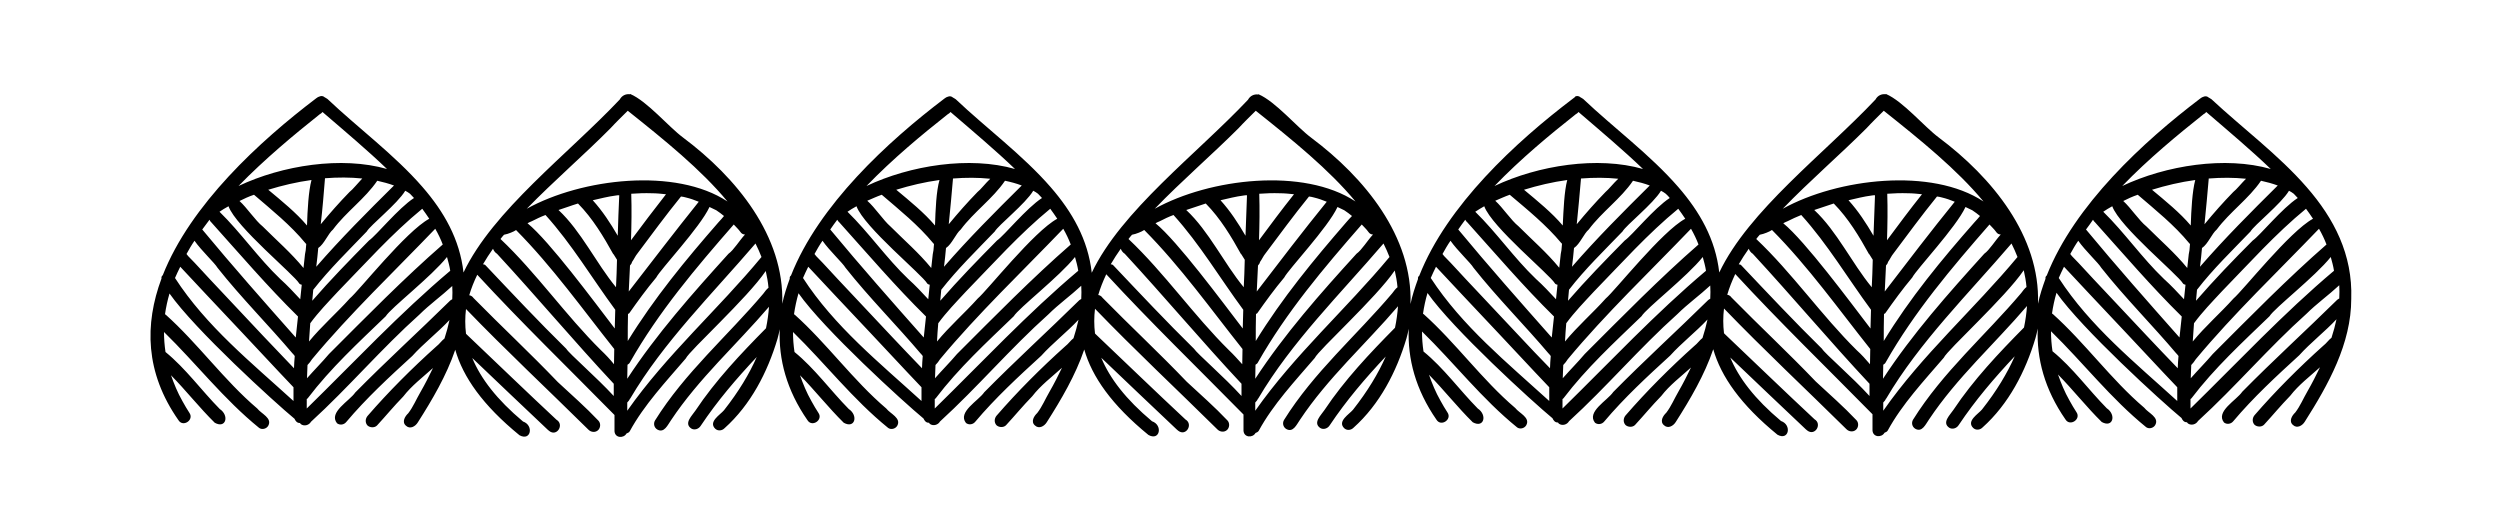 <?xml version="1.0" encoding="utf-8"?>
<!-- Generator: Adobe Illustrator 23.0.0, SVG Export Plug-In . SVG Version: 6.00 Build 0)  -->
<svg version="1.1" id="Слой_1" xmlns="http://www.w3.org/2000/svg" xmlns:xlink="http://www.w3.org/1999/xlink" x="0px" y="0px"
	 viewBox="0 0 100 21.28" style="enable-background:new 0 0 100 21.28;" xml:space="preserve">
<g>
	<path d="M20.8,17.45C20.8,17.45,20.79,17.45,20.8,17.45c-0.01-0.01-0.02-0.01-0.02-0.01C20.78,17.44,20.8,17.45,20.8,17.45z"/>
	<path d="M45.92,17.45C45.91,17.45,45.91,17.45,45.92,17.45c-0.01-0.01-0.02-0.01-0.02-0.01C45.89,17.44,45.91,17.45,45.92,17.45z"
		/>
	<path d="M71.03,17.45C71.03,17.45,71.03,17.45,71.03,17.45c-0.01-0.01-0.02-0.01-0.02-0.01C71.01,17.44,71.03,17.45,71.03,17.45z"
		/>
	<path d="M92.27,7.49C92.27,7.49,92.27,7.49,92.27,7.49C92.27,7.49,92.27,7.49,92.27,7.49c-1.12-1.29-2.6-2.39-3.81-3.52
		c0,0,0,0,0,0c0,0,0,0,0,0c-0.01-0.01-0.13-0.08-0.1-0.06c-0.08-0.07-0.15-0.07-0.22-0.04c-0.04,0.01-0.08,0.03-0.13,0.07
		c-2.27,1.72-5.03,4.26-6.14,7.08c-0.04,0.03-0.06,0.07-0.05,0.13c-0.12,0.33-0.23,0.66-0.3,1c0.09-2.7-1.83-5.05-3.97-6.65
		c-0.58-0.43-1.43-1.45-2.11-1.74c-0.01,0-0.01,0.01-0.02,0.01c-0.14-0.02-0.31,0.04-0.4,0.21c-2.07,2.19-5.07,4.44-6.25,6.92
		c-0.15-1.33-0.78-2.43-1.64-3.42c0,0,0,0,0,0c0,0,0,0,0,0c-1.12-1.29-2.6-2.38-3.8-3.52c0,0,0,0,0,0c0,0,0,0,0,0
		c-0.01-0.01-0.13-0.08-0.1-0.06c-0.08-0.07-0.15-0.07-0.22-0.04C63,3.89,62.96,3.91,62.91,3.95c-2.27,1.72-5.03,4.26-6.14,7.08
		c-0.04,0.03-0.06,0.07-0.05,0.13c-0.12,0.33-0.23,0.66-0.3,1c0.09-2.7-1.83-5.05-3.97-6.65c-0.58-0.43-1.43-1.45-2.11-1.74
		c-0.01,0-0.01,0.01-0.02,0.01c-0.14-0.02-0.31,0.04-0.4,0.21c-2.07,2.19-5.07,4.44-6.25,6.92c-0.15-1.33-0.78-2.43-1.64-3.42
		c0,0,0,0,0,0c0,0,0,0,0,0c-1.12-1.29-2.6-2.38-3.8-3.52c0,0,0,0,0,0c0,0,0,0,0,0c-0.01-0.01-0.13-0.08-0.1-0.06
		c-0.08-0.07-0.15-0.07-0.22-0.04c-0.04,0.01-0.08,0.03-0.13,0.07c-2.27,1.72-5.03,4.26-6.14,7.08c-0.04,0.03-0.06,0.07-0.05,0.13
		c-0.12,0.33-0.23,0.66-0.3,1c0.09-2.7-1.83-5.05-3.97-6.65c-0.58-0.43-1.43-1.45-2.11-1.74c-0.01,0-0.01,0.01-0.02,0.01
		c-0.14-0.02-0.31,0.04-0.4,0.21c-2.07,2.19-5.07,4.44-6.25,6.92c-0.15-1.33-0.78-2.43-1.64-3.42c0,0,0,0,0,0c0,0,0,0,0,0
		c-1.12-1.29-2.6-2.38-3.8-3.52c0,0,0,0,0,0c0,0,0,0,0,0c-0.01-0.01-0.13-0.08-0.1-0.06c-0.08-0.07-0.15-0.07-0.22-0.04
		c-0.04,0.01-0.08,0.03-0.13,0.07c-2.27,1.72-5.03,4.26-6.14,7.08c-0.04,0.03-0.06,0.07-0.05,0.13c-0.68,1.83-0.66,3.76,0.68,5.67
		c0.18,0.29,0.63-0.01,0.44-0.29c-0.1-0.15-0.19-0.31-0.28-0.47c-0.2-0.35-0.34-0.7-0.46-1.04c0.6,0.61,1.14,1.3,1.75,1.9
		c0.45,0.25,0.59-0.29,0.2-0.55c-0.73-0.74-1.36-1.62-2.17-2.28c-0.04-0.27-0.06-0.53-0.06-0.8c1.29,1.26,2.39,2.69,3.81,3.84
		c0.12,0.08,0.29,0.03,0.36-0.09c0.17-0.31-0.28-0.48-0.44-0.69c-1.33-1.13-2.37-2.6-3.68-3.77c0,0.01,0.01,0.01,0.01,0.02
		c0,0,0,0.01,0.01,0.01c-0.01-0.01-0.02-0.02-0.03-0.03c0.04-0.28,0.1-0.56,0.18-0.83c1.01,1.44,4.2,4.35,5,5.01
		c0.04,0.09,0.1,0.17,0.21,0.17c0,0,0.01,0,0.01,0c0.01,0.02,0.02,0.03,0.04,0.05c0.13,0.09,0.32,0.04,0.4-0.1
		c1.51-1.38,2.81-2.92,4.34-4.29c0.39-0.39,0.89-0.75,1.31-1.14c0.01,0.17,0.01,0.35,0,0.53c-0.03,0.02-0.06,0.03-0.08,0.05
		c-1.25,1.23-2.57,2.43-3.8,3.68c-0.23,0.34-1.08,0.79-0.73,1.23c0.12,0.09,0.28,0.06,0.37-0.05c0.8-0.95,1.72-1.8,2.64-2.64
		c0.44-0.49,1.02-0.94,1.49-1.44c-0.05,0.24-0.12,0.49-0.2,0.74c-0.11,0.08-0.2,0.22-0.33,0.32c-0.96,0.86-1.92,1.82-2.75,2.78
		c-0.09,0.11-0.1,0.27,0,0.38c0.1,0.09,0.28,0.1,0.38,0c0.36-0.39,0.66-0.76,1.05-1.16c0.33-0.43,0.78-0.77,1.19-1.14
		c-0.15,0.31-0.31,0.63-0.5,0.96c-0.17,0.29-0.29,0.59-0.49,0.85c-0.13,0.12-0.27,0.35-0.09,0.5c0.16,0.15,0.37,0.03,0.47-0.13
		c0.58-0.91,1.15-1.88,1.5-2.91c0.31,1.09,1.1,2.22,2.57,3.42c0.46,0.25,0.58-0.4,0.14-0.55c-1.05-0.88-1.69-1.72-2.03-2.54
		c1,0.96,2.03,1.93,3.02,2.87c0.03,0.02,0.03,0.02,0.06,0.05c0.31,0.24,0.61-0.26,0.29-0.45c-1.18-1.1-2.38-2.26-3.58-3.4
		c-0.01-0.02-0.03-0.02-0.04-0.04c-0.04-0.33-0.04-0.66,0-0.99c1.59,1.65,3.26,3.21,4.9,4.83c0.1,0.1,0.27,0.12,0.38,0.02
		c0.1-0.09,0.12-0.27,0.02-0.38c-0.52-0.55-1.06-1.02-1.63-1.55c-1.09-1.14-2.26-2.23-3.37-3.36c-0.04-0.06-0.1-0.1-0.17-0.11
		c0.08-0.28,0.19-0.55,0.32-0.82c1.77,1.92,3.65,3.74,5.49,5.61c0,0.22,0,0.43,0,0.65c0.02,0.28,0.37,0.29,0.48,0.09
		c0.05-0.02,0.1-0.04,0.13-0.09c0.57-1.05,1.45-1.99,2.24-2.91c0.14-0.31,2.47-2.42,3.2-3.5c0.05,0.22,0.09,0.44,0.11,0.67
		c-0.08,0.06-0.15,0.16-0.21,0.24c-1.43,1.69-3.14,3.16-4.33,5.07c-0.07,0.12-0.04,0.28,0.09,0.36c0.28,0.16,0.42-0.19,0.55-0.37
		c1.11-1.67,2.62-3.02,3.92-4.54c-0.02,0.28-0.06,0.57-0.12,0.86c-1,1.01-2.03,2.1-2.82,3.29c-0.13,0.2-0.48,0.51-0.17,0.72
		c0.13,0.08,0.3,0.02,0.38-0.11c0.66-0.99,1.43-1.89,2.24-2.75c-0.3,0.68-0.72,1.38-1.31,2.13c-0.15,0.18-0.64,0.46-0.35,0.74
		c0.11,0.1,0.27,0.08,0.37-0.02c1.05-0.94,1.72-2.24,2.12-3.58c0.04-0.13,0.06-0.25,0.09-0.38c-0.05,1.2,0.27,2.43,1.11,3.64
		c0.18,0.29,0.63-0.01,0.44-0.29c-0.1-0.15-0.19-0.31-0.28-0.47c-0.2-0.35-0.34-0.7-0.46-1.04c0.6,0.61,1.14,1.3,1.75,1.9
		c0.45,0.25,0.59-0.29,0.2-0.55c-0.73-0.74-1.36-1.62-2.17-2.28c-0.04-0.27-0.06-0.53-0.06-0.8c1.29,1.26,2.39,2.69,3.81,3.84
		c0.12,0.08,0.29,0.03,0.36-0.09c0.17-0.31-0.28-0.48-0.44-0.69c-1.33-1.13-2.37-2.6-3.68-3.77c0,0.01,0.01,0.01,0.01,0.02
		c0,0,0,0.01,0.01,0.01c-0.01-0.01-0.02-0.02-0.03-0.03c0.04-0.28,0.1-0.56,0.18-0.84c1.01,1.44,4.2,4.35,5,5.01
		c0.04,0.09,0.1,0.17,0.21,0.17c0,0,0.01,0,0.01,0c0.01,0.02,0.02,0.03,0.04,0.05c0.13,0.09,0.32,0.04,0.4-0.1
		c1.51-1.38,2.81-2.92,4.34-4.29c0.39-0.39,0.89-0.75,1.31-1.14c0.01,0.17,0.01,0.35,0,0.53c-0.03,0.02-0.06,0.03-0.08,0.05
		c-1.25,1.23-2.57,2.43-3.8,3.68c-0.23,0.34-1.08,0.79-0.73,1.23c0.12,0.09,0.28,0.06,0.37-0.05c0.8-0.95,1.72-1.8,2.64-2.64
		c0.44-0.49,1.02-0.94,1.49-1.44c-0.05,0.24-0.12,0.49-0.2,0.74c-0.11,0.08-0.2,0.22-0.33,0.32c-0.96,0.86-1.92,1.82-2.75,2.78
		c-0.09,0.11-0.1,0.27,0,0.38c0.1,0.09,0.28,0.1,0.38,0c0.36-0.39,0.66-0.76,1.05-1.16c0.33-0.43,0.78-0.77,1.19-1.14
		c-0.15,0.31-0.31,0.63-0.5,0.96c-0.17,0.29-0.29,0.59-0.49,0.85c-0.13,0.12-0.27,0.35-0.09,0.5c0.16,0.15,0.37,0.03,0.47-0.13
		c0.58-0.91,1.15-1.88,1.5-2.91c0.31,1.09,1.1,2.22,2.57,3.42c0.46,0.25,0.58-0.4,0.14-0.55c-1.05-0.88-1.69-1.72-2.03-2.54
		c1,0.96,2.03,1.93,3.02,2.87c0.03,0.02,0.03,0.02,0.06,0.05c0.31,0.24,0.61-0.26,0.29-0.45c-1.18-1.1-2.38-2.26-3.58-3.4
		c-0.01-0.02-0.03-0.02-0.04-0.04c-0.04-0.33-0.04-0.66,0-0.99c1.59,1.65,3.26,3.21,4.9,4.83c0.1,0.1,0.27,0.12,0.38,0.02
		c0.1-0.09,0.12-0.27,0.02-0.38c-0.52-0.55-1.06-1.02-1.63-1.55c-1.09-1.14-2.26-2.23-3.37-3.36c-0.04-0.06-0.1-0.1-0.17-0.11
		c0.08-0.28,0.19-0.55,0.32-0.83c1.77,1.92,3.65,3.74,5.49,5.61c0,0.22,0,0.43,0,0.65c0.02,0.28,0.37,0.29,0.48,0.09
		c0.05-0.02,0.1-0.04,0.13-0.09c0.57-1.05,1.45-1.99,2.24-2.91c0.14-0.31,2.47-2.42,3.2-3.5c0.05,0.22,0.09,0.44,0.11,0.67
		c-0.08,0.06-0.15,0.16-0.21,0.24c-1.43,1.69-3.14,3.16-4.33,5.07c-0.07,0.12-0.04,0.28,0.09,0.36c0.28,0.16,0.42-0.19,0.55-0.37
		c1.11-1.67,2.62-3.02,3.92-4.54c-0.02,0.28-0.06,0.57-0.12,0.86c-1,1.01-2.03,2.1-2.82,3.29c-0.13,0.2-0.48,0.51-0.17,0.72
		c0.13,0.08,0.3,0.02,0.38-0.11c0.66-0.99,1.43-1.89,2.24-2.75c-0.3,0.68-0.72,1.38-1.31,2.13c-0.15,0.18-0.64,0.46-0.35,0.74
		c0.11,0.1,0.27,0.08,0.37-0.02c1.05-0.94,1.72-2.24,2.12-3.58c0.04-0.13,0.06-0.25,0.09-0.38c-0.05,1.2,0.27,2.43,1.11,3.64
		c0.18,0.29,0.63-0.01,0.44-0.29c-0.1-0.15-0.19-0.31-0.28-0.47c-0.2-0.35-0.34-0.7-0.46-1.04c0.6,0.61,1.14,1.3,1.75,1.9
		c0.45,0.25,0.59-0.29,0.2-0.55c-0.73-0.74-1.36-1.62-2.17-2.28c-0.04-0.27-0.06-0.53-0.06-0.8c1.29,1.26,2.39,2.69,3.81,3.84
		c0.12,0.08,0.29,0.03,0.36-0.09c0.17-0.31-0.28-0.48-0.44-0.69c-1.33-1.13-2.37-2.6-3.68-3.77c0,0.01,0.01,0.01,0.01,0.02
		c0,0,0,0.01,0.01,0.01c-0.01-0.01-0.02-0.02-0.03-0.03c0.04-0.28,0.1-0.56,0.18-0.83c1.01,1.44,4.2,4.35,5,5.01
		c0.04,0.09,0.1,0.17,0.21,0.17c0,0,0.01,0,0.01,0c0.01,0.02,0.02,0.03,0.04,0.05c0.13,0.09,0.32,0.04,0.4-0.1
		c1.51-1.38,2.81-2.92,4.34-4.29c0.39-0.39,0.89-0.75,1.31-1.14c0.01,0.17,0.01,0.35,0,0.53c-0.03,0.02-0.06,0.03-0.08,0.05
		c-1.25,1.23-2.57,2.43-3.8,3.68c-0.23,0.34-1.08,0.79-0.73,1.23c0.12,0.09,0.28,0.06,0.37-0.05c0.8-0.95,1.72-1.8,2.64-2.64
		c0.44-0.49,1.02-0.94,1.49-1.44c-0.05,0.24-0.12,0.49-0.2,0.74c-0.11,0.08-0.2,0.22-0.33,0.32c-0.96,0.86-1.92,1.82-2.75,2.78
		c-0.09,0.11-0.1,0.27,0,0.38c0.1,0.09,0.28,0.1,0.38,0c0.36-0.39,0.66-0.76,1.05-1.16c0.33-0.43,0.78-0.77,1.19-1.14
		c-0.15,0.31-0.31,0.63-0.5,0.96c-0.17,0.29-0.29,0.59-0.49,0.85c-0.13,0.12-0.27,0.35-0.09,0.5c0.16,0.15,0.37,0.03,0.47-0.13
		c0.58-0.91,1.15-1.88,1.5-2.91c0.31,1.09,1.1,2.22,2.57,3.42c0.46,0.25,0.58-0.4,0.14-0.55c-1.05-0.88-1.69-1.72-2.03-2.54
		c1,0.96,2.03,1.93,3.02,2.87c0.03,0.02,0.03,0.02,0.06,0.05c0.31,0.24,0.61-0.26,0.29-0.45c-1.18-1.1-2.38-2.26-3.58-3.4
		c-0.01-0.02-0.03-0.02-0.04-0.04c-0.04-0.33-0.04-0.66,0-0.99c1.59,1.65,3.26,3.21,4.9,4.83c0.1,0.1,0.27,0.12,0.38,0.02
		c0.1-0.09,0.12-0.27,0.02-0.38c-0.52-0.55-1.06-1.02-1.63-1.55c-1.09-1.14-2.26-2.23-3.37-3.36c-0.04-0.06-0.1-0.1-0.17-0.11
		c0.08-0.28,0.19-0.55,0.32-0.83c1.77,1.92,3.65,3.74,5.49,5.61c0,0.22,0,0.43,0,0.65c0.02,0.28,0.37,0.29,0.48,0.09
		c0.05-0.02,0.1-0.04,0.13-0.09c0.57-1.05,1.45-1.99,2.24-2.91c0.14-0.31,2.47-2.42,3.2-3.5c0.05,0.22,0.09,0.44,0.11,0.67
		c-0.08,0.06-0.15,0.16-0.21,0.24c-1.43,1.69-3.14,3.16-4.33,5.07c-0.07,0.12-0.04,0.28,0.09,0.36c0.28,0.16,0.42-0.19,0.55-0.37
		c1.11-1.67,2.62-3.02,3.92-4.54c-0.02,0.28-0.06,0.57-0.12,0.86c-1,1.01-2.03,2.1-2.82,3.29c-0.13,0.2-0.48,0.51-0.17,0.72
		c0.13,0.08,0.3,0.02,0.38-0.11c0.66-0.99,1.43-1.89,2.24-2.75c-0.3,0.68-0.72,1.38-1.31,2.13c-0.15,0.18-0.64,0.46-0.35,0.74
		c0.11,0.1,0.27,0.08,0.37-0.02c1.05-0.94,1.72-2.24,2.12-3.58c0.04-0.13,0.06-0.25,0.09-0.38c-0.05,1.2,0.27,2.43,1.11,3.64
		c0.18,0.29,0.63-0.01,0.44-0.29c-0.1-0.15-0.19-0.31-0.28-0.47c-0.2-0.35-0.34-0.7-0.46-1.04c0.6,0.61,1.14,1.3,1.75,1.9
		c0.45,0.25,0.59-0.29,0.2-0.55c-0.73-0.74-1.36-1.62-2.17-2.28c-0.04-0.27-0.06-0.53-0.06-0.8c1.29,1.26,2.39,2.69,3.81,3.84
		c0.12,0.08,0.29,0.03,0.36-0.09c0.17-0.31-0.28-0.48-0.44-0.69c-1.33-1.13-2.37-2.6-3.68-3.77c0,0.01,0.01,0.01,0.01,0.02
		c0,0,0,0.01,0.01,0.01c-0.01-0.01-0.02-0.02-0.03-0.03c0.04-0.28,0.1-0.56,0.18-0.83c1.01,1.44,4.2,4.35,5,5.01
		c0.04,0.09,0.1,0.17,0.21,0.17c0,0,0.01,0,0.01,0c0.01,0.02,0.02,0.03,0.04,0.05c0.13,0.09,0.32,0.04,0.4-0.1
		c1.51-1.38,2.81-2.92,4.34-4.29c0.39-0.39,0.89-0.75,1.31-1.14c0.01,0.17,0.01,0.35,0,0.53c-0.03,0.02-0.06,0.03-0.08,0.05
		c-1.25,1.23-2.57,2.43-3.8,3.68c-0.23,0.34-1.08,0.79-0.73,1.23c0.12,0.09,0.28,0.06,0.37-0.05c0.8-0.95,1.72-1.8,2.64-2.64
		c0.44-0.49,1.02-0.94,1.49-1.44c-0.05,0.24-0.12,0.49-0.2,0.74c-0.11,0.08-0.2,0.22-0.33,0.32c-0.96,0.86-1.92,1.82-2.75,2.78
		c-0.09,0.11-0.1,0.27,0,0.38c0.1,0.09,0.28,0.1,0.38,0c0.36-0.39,0.66-0.76,1.05-1.16c0.33-0.43,0.78-0.77,1.19-1.14
		c-0.15,0.31-0.31,0.63-0.5,0.96c-0.17,0.29-0.29,0.59-0.49,0.85c-0.13,0.12-0.27,0.35-0.09,0.5c0.16,0.15,0.37,0.03,0.47-0.13
		c0.94-1.48,1.86-3.12,1.86-4.92C94.11,10.18,93.36,8.74,92.27,7.49z M24.04,14.01c-1.4-1.38-2.59-3.1-4.02-4.45
		c0.04-0.06,0.09-0.11,0.14-0.17c0.17-0.03,0.4-0.13,0.47-0.18c0,0,0.01-0.01,0.01-0.01c1.45,1.46,2.68,3.19,3.93,4.76
		c0,0.2-0.01,0.41-0.01,0.61C24.4,14.37,24.22,14.18,24.04,14.01z M25.11,13.64c0-0.36,0-0.72,0.01-1.08
		c0.02-0.01,0.04-0.02,0.05-0.03c0.33-0.47,0.7-0.98,1.08-1.43c0.16-0.32,1.75-2,2.13-2.82c0.09,0.05,0.18,0.08,0.27,0.13
		c0.11,0.07,0.21,0.15,0.31,0.23c-0.07,0.08-0.14,0.17-0.22,0.25C27.43,10.39,26.16,11.93,25.11,13.64z M25.15,11.66
		c0.02-0.35,0.03-0.69,0.05-1.04c0.04-0.04,0.07-0.09,0.08-0.14c0.08-0.11,0.14-0.25,0.21-0.33c0,0.01,0,0,0,0c0,0,0,0,0,0
		c0,0,0,0,0,0c0.57-0.76,1.14-1.54,1.75-2.29c0.07,0.01,0.14,0.02,0.2,0.04c0.17,0.04,0.34,0.1,0.51,0.17
		C27.01,9.24,26.08,10.46,25.15,11.66z M25.24,9.61c0.02-0.62,0.03-1.24,0.01-1.86c0.27-0.02,0.55-0.03,0.82-0.02
		c0.19,0,0.38,0.02,0.57,0.04C26.17,8.37,25.7,8.99,25.24,9.61z M24.71,9.43c-0.29-0.5-0.61-0.99-1-1.42
		c0.31-0.07,0.61-0.15,0.93-0.19c0.04-0.01,0.09-0.01,0.13-0.01C24.74,8.34,24.73,8.88,24.71,9.43z M23.12,8.14
		c0.59,0.6,1.02,1.32,1.43,2.06c-0.01-0.02-0.02-0.03-0.02-0.05c0.05,0.08,0.1,0.16,0.15,0.24c-0.01,0.37-0.02,0.74-0.04,1.1
		c-0.8-0.97-1.39-2.24-2.3-3.09C22.6,8.32,22.85,8.22,23.12,8.14z M21.82,8.6c1.05,1.16,1.86,2.53,2.79,3.79
		c-0.01,0.25-0.01,0.5-0.02,0.75c-0.85-1.11-2.61-3.49-3.49-4.21c0.06-0.03,0.11-0.06,0.17-0.08C21.45,8.76,21.63,8.67,21.82,8.6z
		 M25.09,15.15c0-0.19,0.01-0.37,0.01-0.56c0.04-0.03,0.08-0.05,0.1-0.1c1.14-2.01,2.63-3.77,4.15-5.51
		c0.09,0.1,0.19,0.19,0.26,0.29c0.05,0.08,0.12,0.11,0.19,0.11c-0.23,0.25-0.45,0.62-0.66,0.77C27.7,11.74,26.26,13.36,25.09,15.15z
		 M24.42,5.13c0.22-0.24,0.46-0.47,0.69-0.7c1.47,1.17,2.93,2.35,3.99,3.63c-2.07-1.37-5.83-0.93-8.03,0.29
		C22.15,7.24,23.39,6.17,24.42,5.13z M10.53,13.44c-0.57-0.61-1.15-1.22-1.72-1.83c-0.28-0.3-0.56-0.59-0.84-0.9
		c-0.12-0.13-0.24-0.26-0.37-0.39c-0.05-0.05-0.1-0.1-0.14-0.16c0.1-0.18,0.2-0.36,0.32-0.53c0.28,0.4,0.81,0.89,0.92,1.08
		c0.94,1.19,2.05,2.3,3.03,3.46c0-0.01-0.01-0.01-0.01-0.01c0,0-0.01-0.01-0.01-0.02c0.03,0.04,0.05,0.06,0.08,0.1
		c-0.01,0.16-0.03,0.33-0.03,0.49C11.35,14.3,10.94,13.87,10.53,13.44z M9.14,8.25c0.3,0.83,2.63,2.74,2.83,3.09
		c0.02,0.03,0.06,0.04,0.1,0.05c-0.02,0.19-0.04,0.39-0.06,0.58c-0.26-0.28-0.52-0.56-0.8-0.81c-0.87-0.83-1.58-1.86-2.43-2.69
		C8.88,8.4,9.01,8.32,9.14,8.25z M12.41,12.93C12.41,12.93,12.41,12.93,12.41,12.93c0.33-0.45,0.72-0.85,1.1-1.26
		c1.1-1.13,2.16-2.32,3.38-3.32c0.1,0.13,0.19,0.27,0.28,0.4c-0.93,0.5-2.81,2.88-3.18,3.19c-0.53,0.59-1.13,1.11-1.63,1.72
		C12.38,13.42,12.39,13.18,12.41,12.93z M16.56,7.92c-0.62,0.4-1.51,1.5-1.8,1.7c-0.77,0.78-1.55,1.58-2.27,2.41
		c0.01-0.15,0.03-0.29,0.04-0.44c0.65-0.83,1.41-1.57,2.14-2.33c0.14-0.25,1.23-1.11,1.54-1.63c0.07,0.04,0.13,0.07,0.19,0.12
		C16.46,7.81,16.51,7.87,16.56,7.92z M15.76,7.42c-1.06,1.05-2.13,2.12-3.11,3.25c0.03-0.25,0.06-0.5,0.08-0.75
		c0.24-0.16,0.39-0.57,0.59-0.74c0.52-0.7,1.29-1.24,1.77-1.95C15.32,7.28,15.54,7.34,15.76,7.42z M13.98,7.68
		c-0.4,0.41-0.78,0.84-1.15,1.29C12.9,8.36,12.95,7.75,13,7.13c0.51-0.04,1.01-0.04,1.49,0.01C14.3,7.34,14.11,7.58,13.98,7.68z
		 M12.28,9.02c-0.43-0.51-1.01-0.98-1.55-1.43c0.55-0.17,1.14-0.31,1.73-0.39C12.34,7.65,12.3,8.39,12.28,9.02z M10.16,7.79
		c0.71,0.61,1.46,1.21,2.06,1.94c0.01,0.01,0.02,0.02,0.03,0.03c-0.01,0.19-0.03,0.34-0.05,0.41c-0.02,0.18-0.04,0.37-0.06,0.55
		c-0.49-0.6-1.08-1.11-1.63-1.66c-0.3-0.24-0.63-0.75-0.93-1.02C9.76,7.95,9.95,7.86,10.16,7.79z M8.38,8.79
		C8.4,8.82,8.41,8.86,8.44,8.88c1.15,1.28,2.26,2.58,3.48,3.78c-0.03,0.28-0.06,0.56-0.09,0.84c-1.25-1.41-2.53-2.86-3.74-4.32
		C8.19,9.05,8.28,8.92,8.38,8.79z M12.28,15.13c0.01-0.18,0.01-0.36,0.02-0.53c0.07-0.07,0.13-0.15,0.18-0.23
		c1.52-1.83,3.3-3.52,4.93-5.22c0.12,0.21,0.22,0.42,0.3,0.63c-1.54,1.34-3.07,2.9-4.55,4.38C12.88,14.49,12.57,14.8,12.28,15.13z
		 M12.79,4.57c0.04-0.02,0.08-0.05,0.11-0.09c0.92,0.79,1.81,1.54,2.58,2.28c-1.81-0.52-4.19-0.15-5.94,0.68
		C10.59,6.36,11.76,5.39,12.79,4.57z M7,11.12c0.06-0.15,0.14-0.3,0.21-0.45c0.1,0.11,0.2,0.21,0.3,0.32
		c0.24,0.26,0.49,0.52,0.73,0.78c0.98,1.04,1.97,2.09,2.95,3.14c0.18,0.19,0.37,0.39,0.55,0.58c0,0.18,0,0.37,0,0.55
		C10.06,14.51,8.25,13.05,7,11.12z M12.27,16.34c0-0.13,0-0.25,0-0.38c0.01-0.01,0.03-0.01,0.04-0.03c0.92-1.21,2.02-2.22,3.12-3.28
		c0.19-0.32,1.82-1.58,2.45-2.37c0.05,0.18,0.1,0.36,0.13,0.55C15.99,12.53,14.17,14.48,12.27,16.34z M22.65,13.95
		c-1.11-1.09-2.17-2.22-3.24-3.35c-0.02-0.02-0.06-0.02-0.09-0.03c0.12-0.21,0.26-0.42,0.4-0.62c0.03,0.08,0.09,0.16,0.16,0.2
		c1.58,1.71,3.08,3.5,4.67,5.2c0,0.16,0,0.33,0,0.49C23.86,15.09,22.76,14.14,22.65,13.95z M25.09,16.43c0-0.11,0-0.22,0-0.33
		c0.05-0.05,0.09-0.1,0.11-0.16c0,0.01-0.01,0.01-0.01,0.02c0,0,0-0.01,0.01-0.01c0,0,0.01-0.01,0.01-0.01
		c1.33-2.26,3.28-4.18,5.01-6.2c0.09,0.18,0.17,0.36,0.24,0.54C28.74,12.36,26.66,14.19,25.09,16.43z M49.16,14.01
		c-1.4-1.38-2.59-3.1-4.02-4.45c0.04-0.06,0.09-0.11,0.14-0.17c0.17-0.03,0.4-0.13,0.47-0.18c0,0,0.01-0.01,0.02-0.01
		c1.45,1.46,2.68,3.19,3.93,4.76c0,0.2-0.01,0.41-0.01,0.61C49.51,14.37,49.34,14.18,49.16,14.01z M50.23,13.64
		c0-0.36,0-0.72,0.01-1.08c0.02-0.01,0.04-0.02,0.05-0.03c0.33-0.47,0.7-0.98,1.08-1.43c0.16-0.32,1.75-2,2.13-2.82
		c0.09,0.05,0.18,0.08,0.27,0.13c0.11,0.07,0.21,0.15,0.31,0.23C54,8.72,53.93,8.8,53.86,8.88C52.55,10.39,51.28,11.93,50.23,13.64z
		 M50.27,11.66c0.02-0.35,0.03-0.69,0.05-1.04c0.04-0.04,0.07-0.09,0.08-0.14c0.08-0.11,0.14-0.25,0.21-0.33c0,0.01,0,0,0,0
		c0,0,0,0,0,0c0,0,0,0,0,0c0.57-0.76,1.14-1.54,1.75-2.29c0.07,0.01,0.14,0.02,0.2,0.04c0.17,0.04,0.34,0.1,0.51,0.17
		C52.12,9.24,51.19,10.46,50.27,11.66z M50.36,9.61c0.02-0.62,0.03-1.24,0.01-1.86c0.27-0.02,0.55-0.03,0.82-0.02
		c0.19,0,0.38,0.02,0.57,0.04C51.28,8.37,50.82,8.99,50.36,9.61z M49.82,9.43c-0.29-0.5-0.61-0.99-1-1.42
		c0.31-0.07,0.61-0.15,0.93-0.19c0.04-0.01,0.09-0.01,0.13-0.01C49.86,8.34,49.84,8.88,49.82,9.43z M48.23,8.14
		c0.59,0.6,1.02,1.32,1.43,2.06c-0.01-0.02-0.02-0.03-0.02-0.05c0.05,0.08,0.1,0.16,0.15,0.24c-0.01,0.37-0.02,0.74-0.04,1.1
		c-0.8-0.97-1.39-2.24-2.3-3.09C47.71,8.32,47.97,8.22,48.23,8.14z M46.94,8.6c1.05,1.16,1.86,2.53,2.79,3.79
		c-0.01,0.25-0.01,0.5-0.02,0.75c-0.85-1.11-2.61-3.49-3.49-4.21c0.06-0.03,0.11-0.06,0.17-0.08C46.56,8.76,46.75,8.67,46.94,8.6z
		 M50.21,15.15c0-0.19,0.01-0.37,0.01-0.56c0.04-0.03,0.08-0.05,0.1-0.1c1.14-2.01,2.63-3.77,4.15-5.51
		c0.09,0.1,0.19,0.19,0.26,0.29c0.05,0.08,0.12,0.11,0.19,0.11c-0.23,0.25-0.45,0.62-0.66,0.77C52.81,11.74,51.38,13.36,50.21,15.15
		z M49.54,5.13c0.22-0.24,0.46-0.47,0.69-0.7c1.47,1.17,2.93,2.35,3.99,3.63c-2.07-1.37-5.83-0.93-8.03,0.29
		C47.26,7.24,48.5,6.17,49.54,5.13z M35.65,13.44c-0.57-0.61-1.15-1.22-1.72-1.83c-0.28-0.3-0.56-0.59-0.84-0.9
		c-0.12-0.13-0.24-0.26-0.37-0.39c-0.05-0.05-0.1-0.1-0.14-0.16c0.1-0.18,0.2-0.36,0.32-0.53c0.28,0.4,0.81,0.89,0.92,1.08
		c0.94,1.19,2.05,2.3,3.03,3.46c0-0.01-0.01-0.01-0.01-0.01c0,0-0.01-0.01-0.01-0.02c0.03,0.04,0.05,0.06,0.08,0.1
		c-0.01,0.16-0.03,0.33-0.03,0.49C36.46,14.3,36.06,13.87,35.65,13.44z M34.26,8.25c0.3,0.83,2.63,2.74,2.83,3.09
		c0.02,0.03,0.06,0.04,0.1,0.05c-0.02,0.19-0.04,0.39-0.06,0.58c-0.26-0.28-0.52-0.56-0.8-0.81c-0.87-0.83-1.58-1.86-2.43-2.69
		C34,8.4,34.13,8.32,34.26,8.25z M37.53,12.93C37.53,12.93,37.53,12.93,37.53,12.93c0.33-0.45,0.72-0.85,1.1-1.26
		c1.1-1.13,2.16-2.32,3.38-3.32c0.1,0.13,0.19,0.27,0.28,0.4c-0.93,0.5-2.81,2.88-3.18,3.19c-0.53,0.59-1.13,1.11-1.63,1.72
		C37.49,13.42,37.51,13.18,37.53,12.93z M41.68,7.92c-0.62,0.4-1.51,1.5-1.8,1.7c-0.77,0.78-1.55,1.58-2.27,2.41
		c0.01-0.15,0.03-0.29,0.04-0.44c0.65-0.83,1.41-1.57,2.14-2.33c0.14-0.25,1.23-1.11,1.54-1.63c0.07,0.04,0.13,0.07,0.19,0.12
		C41.58,7.81,41.63,7.87,41.68,7.92z M40.87,7.42c-1.06,1.05-2.13,2.12-3.11,3.25c0.03-0.25,0.06-0.5,0.08-0.75
		c0.24-0.16,0.39-0.57,0.59-0.74c0.52-0.7,1.29-1.24,1.77-1.95C40.44,7.28,40.66,7.34,40.87,7.42z M39.1,7.68
		c-0.4,0.41-0.78,0.84-1.15,1.29c0.06-0.61,0.12-1.22,0.17-1.83c0.51-0.04,1.01-0.04,1.49,0.01C39.41,7.34,39.23,7.58,39.1,7.68z
		 M37.4,9.02c-0.43-0.51-1.01-0.98-1.55-1.43c0.55-0.17,1.14-0.31,1.73-0.39C37.45,7.65,37.42,8.39,37.4,9.02z M35.27,7.79
		c0.71,0.61,1.46,1.21,2.06,1.94c0.01,0.01,0.02,0.02,0.03,0.03c-0.01,0.19-0.03,0.34-0.05,0.41c-0.02,0.18-0.04,0.37-0.06,0.55
		c-0.49-0.6-1.08-1.11-1.63-1.66C35.33,8.81,35,8.3,34.69,8.03C34.88,7.95,35.07,7.86,35.27,7.79z M33.49,8.79
		c0.02,0.03,0.04,0.07,0.07,0.09c1.15,1.28,2.26,2.58,3.48,3.78c-0.03,0.28-0.06,0.56-0.09,0.84c-1.25-1.41-2.53-2.86-3.74-4.32
		C33.3,9.05,33.39,8.92,33.49,8.79z M37.4,15.13c0.01-0.18,0.01-0.36,0.02-0.53c0.07-0.07,0.13-0.15,0.18-0.23
		c1.52-1.83,3.3-3.52,4.93-5.22c0.12,0.21,0.22,0.42,0.3,0.63c-1.54,1.34-3.07,2.9-4.55,4.38C38,14.49,37.69,14.8,37.4,15.13z
		 M37.91,4.57c0.04-0.02,0.08-0.05,0.11-0.09c0.92,0.79,1.81,1.54,2.58,2.28c-1.81-0.52-4.19-0.15-5.94,0.68
		C35.7,6.36,36.87,5.39,37.91,4.57z M32.12,11.12c0.06-0.15,0.14-0.3,0.21-0.45c0.1,0.11,0.2,0.21,0.3,0.32
		c0.24,0.26,0.49,0.52,0.73,0.78c0.98,1.04,1.97,2.09,2.95,3.14c0.18,0.19,0.37,0.39,0.55,0.58c0,0.18,0,0.37,0,0.55
		C35.18,14.51,33.37,13.05,32.12,11.12z M37.39,16.34c0-0.13,0-0.25,0-0.38c0.01-0.01,0.03-0.01,0.04-0.03
		c0.92-1.21,2.02-2.22,3.12-3.28c0.19-0.32,1.82-1.58,2.45-2.37c0.05,0.18,0.1,0.36,0.13,0.55C41.11,12.53,39.29,14.48,37.39,16.34z
		 M47.76,13.95c-1.11-1.09-2.17-2.22-3.24-3.35c-0.02-0.02-0.06-0.02-0.09-0.03c0.12-0.21,0.26-0.42,0.4-0.62
		c0.03,0.08,0.09,0.16,0.16,0.2c1.58,1.71,3.08,3.5,4.67,5.2c0,0.16,0,0.33,0,0.49C48.98,15.09,47.88,14.14,47.76,13.95z
		 M50.21,16.43c0-0.11,0-0.22,0-0.33c0.05-0.05,0.09-0.1,0.11-0.16c0,0.01-0.01,0.01-0.01,0.02c0,0,0-0.01,0.01-0.01
		c0,0,0.01-0.01,0.01-0.01c1.33-2.26,3.28-4.18,5.01-6.2c0.09,0.18,0.17,0.36,0.24,0.54C53.85,12.36,51.78,14.19,50.21,16.43z
		 M74.27,14.01c-1.4-1.38-2.59-3.1-4.02-4.45c0.04-0.06,0.09-0.11,0.14-0.17c0.17-0.03,0.4-0.13,0.47-0.18c0,0,0.01-0.01,0.02-0.01
		c1.45,1.46,2.68,3.19,3.93,4.76c0,0.2-0.01,0.41-0.01,0.61C74.63,14.37,74.46,14.18,74.27,14.01z M75.35,13.64
		c0-0.36,0-0.72,0.01-1.08c0.02-0.01,0.04-0.02,0.05-0.03c0.33-0.47,0.7-0.98,1.08-1.43c0.16-0.32,1.75-2,2.13-2.82
		c0.09,0.05,0.18,0.08,0.27,0.13c0.11,0.07,0.21,0.15,0.31,0.23c-0.07,0.08-0.14,0.17-0.22,0.25
		C77.66,10.39,76.39,11.93,75.35,13.64z M75.39,11.66c0.02-0.35,0.03-0.69,0.05-1.04c0.04-0.04,0.07-0.09,0.08-0.14
		c0.08-0.11,0.14-0.25,0.21-0.33c0,0.01,0,0,0,0c0,0,0,0,0,0c0,0,0,0,0,0c0.57-0.76,1.14-1.54,1.75-2.29
		c0.07,0.01,0.14,0.02,0.2,0.04c0.17,0.04,0.34,0.1,0.51,0.17C77.24,9.24,76.31,10.46,75.39,11.66z M75.48,9.61
		c0.02-0.62,0.03-1.24,0.01-1.86c0.27-0.02,0.55-0.03,0.82-0.02c0.19,0,0.38,0.02,0.57,0.04C76.4,8.37,75.94,8.99,75.48,9.61z
		 M74.94,9.43c-0.29-0.5-0.61-0.99-1-1.42c0.31-0.07,0.61-0.15,0.93-0.19c0.04-0.01,0.09-0.01,0.13-0.01
		C74.98,8.34,74.96,8.88,74.94,9.43z M73.35,8.14c0.59,0.6,1.02,1.32,1.43,2.06c-0.01-0.02-0.02-0.03-0.02-0.05
		c0.05,0.08,0.1,0.16,0.15,0.24c-0.01,0.37-0.02,0.74-0.04,1.1c-0.8-0.97-1.39-2.24-2.3-3.09C72.83,8.32,73.09,8.22,73.35,8.14z
		 M72.05,8.6c1.05,1.16,1.86,2.53,2.79,3.79c-0.01,0.25-0.01,0.5-0.02,0.75c-0.85-1.11-2.61-3.49-3.49-4.21
		c0.06-0.03,0.11-0.06,0.17-0.08C71.68,8.76,71.87,8.67,72.05,8.6z M75.32,15.15c0-0.19,0.01-0.37,0.01-0.56
		c0.04-0.03,0.08-0.05,0.1-0.1c1.14-2.01,2.63-3.77,4.15-5.51c0.09,0.1,0.19,0.19,0.26,0.29c0.05,0.08,0.12,0.11,0.19,0.11
		c-0.23,0.25-0.45,0.62-0.66,0.77C77.93,11.74,76.49,13.36,75.32,15.15z M74.66,5.13c0.22-0.24,0.46-0.47,0.69-0.7
		c1.47,1.17,2.93,2.35,3.99,3.63c-2.07-1.37-5.83-0.93-8.03,0.29C72.38,7.24,73.62,6.17,74.66,5.13z M60.77,13.44
		c-0.57-0.61-1.15-1.22-1.72-1.83c-0.28-0.3-0.56-0.59-0.84-0.9c-0.12-0.13-0.24-0.26-0.37-0.39c-0.05-0.05-0.1-0.1-0.14-0.16
		c0.1-0.18,0.2-0.36,0.32-0.53c0.28,0.4,0.81,0.89,0.92,1.08c0.94,1.19,2.05,2.3,3.03,3.46c0-0.01-0.01-0.01-0.01-0.01
		c0,0-0.01-0.01-0.01-0.02c0.03,0.04,0.05,0.06,0.08,0.1c-0.01,0.16-0.03,0.33-0.03,0.49C61.58,14.3,61.17,13.87,60.77,13.44z
		 M59.37,8.25c0.3,0.83,2.63,2.74,2.83,3.09c0.02,0.03,0.06,0.04,0.1,0.05c-0.02,0.19-0.04,0.39-0.06,0.58
		c-0.26-0.28-0.52-0.56-0.8-0.81c-0.87-0.83-1.58-1.86-2.43-2.69C59.12,8.4,59.24,8.32,59.37,8.25z M62.65,12.93
		C62.65,12.93,62.65,12.93,62.65,12.93c0.33-0.45,0.72-0.85,1.1-1.26c1.1-1.13,2.16-2.32,3.38-3.32c0.1,0.13,0.19,0.27,0.28,0.4
		c-0.93,0.5-2.81,2.88-3.18,3.19c-0.53,0.59-1.13,1.11-1.63,1.72C62.61,13.42,62.63,13.18,62.65,12.93z M66.79,7.92
		c-0.62,0.4-1.51,1.5-1.8,1.7c-0.77,0.78-1.55,1.58-2.27,2.41c0.01-0.15,0.03-0.29,0.04-0.44c0.64-0.83,1.41-1.57,2.14-2.33
		c0.14-0.25,1.23-1.11,1.54-1.63c0.07,0.04,0.13,0.07,0.19,0.12C66.7,7.81,66.75,7.87,66.79,7.92z M65.99,7.42
		c-1.06,1.05-2.13,2.12-3.11,3.25c0.03-0.25,0.06-0.5,0.08-0.75c0.24-0.16,0.39-0.57,0.59-0.74c0.52-0.7,1.29-1.24,1.77-1.95
		C65.55,7.28,65.78,7.34,65.99,7.42z M64.22,7.68c-0.4,0.41-0.78,0.84-1.15,1.29c0.06-0.61,0.12-1.22,0.17-1.83
		c0.51-0.04,1.01-0.04,1.49,0.01C64.53,7.34,64.34,7.58,64.22,7.68z M62.51,9.02c-0.43-0.51-1.01-0.98-1.55-1.43
		c0.55-0.17,1.14-0.31,1.73-0.39C62.57,7.65,62.54,8.39,62.51,9.02z M60.39,7.79C61.1,8.39,61.85,9,62.45,9.72
		c0.01,0.01,0.02,0.02,0.03,0.03c-0.01,0.19-0.03,0.34-0.05,0.41c-0.02,0.18-0.04,0.37-0.06,0.55c-0.49-0.6-1.08-1.11-1.63-1.66
		c-0.3-0.24-0.63-0.75-0.93-1.02C60,7.95,60.19,7.86,60.39,7.79z M58.61,8.79c0.02,0.03,0.04,0.07,0.07,0.09
		c1.15,1.28,2.26,2.58,3.48,3.78c-0.03,0.28-0.06,0.56-0.09,0.84c-1.25-1.41-2.53-2.86-3.74-4.32C58.42,9.05,58.51,8.92,58.61,8.79z
		 M62.51,15.13c0.01-0.18,0.01-0.36,0.02-0.53c0.07-0.07,0.13-0.15,0.18-0.23c1.52-1.83,3.3-3.52,4.93-5.22
		c0.12,0.21,0.22,0.42,0.3,0.63c-1.54,1.34-3.07,2.9-4.55,4.38C63.11,14.49,62.8,14.8,62.51,15.13z M63.03,4.57
		c0.04-0.02,0.08-0.05,0.11-0.09c0.92,0.79,1.81,1.54,2.58,2.28c-1.81-0.52-4.19-0.15-5.94,0.68C60.82,6.36,61.99,5.39,63.03,4.57z
		 M57.23,11.12c0.06-0.15,0.14-0.3,0.21-0.45c0.1,0.11,0.2,0.21,0.3,0.32c0.24,0.26,0.49,0.52,0.73,0.78
		c0.98,1.04,1.97,2.09,2.95,3.14c0.18,0.19,0.37,0.39,0.55,0.58c0,0.18,0,0.37,0,0.55C60.29,14.51,58.49,13.05,57.23,11.12z
		 M62.5,16.34c0-0.13,0-0.25,0-0.38c0.01-0.01,0.03-0.01,0.04-0.03c0.92-1.21,2.02-2.22,3.12-3.28c0.19-0.32,1.82-1.58,2.45-2.37
		c0.05,0.18,0.1,0.36,0.13,0.55C66.22,12.53,64.4,14.48,62.5,16.34z M72.88,13.95c-1.11-1.09-2.17-2.22-3.24-3.35
		c-0.02-0.02-0.06-0.02-0.09-0.03c0.12-0.21,0.26-0.42,0.4-0.62c0.03,0.08,0.09,0.16,0.16,0.2c1.58,1.71,3.08,3.5,4.67,5.2
		c0,0.16,0,0.33,0,0.49C74.1,15.09,72.99,14.14,72.88,13.95z M75.33,16.43c0-0.11,0-0.22,0-0.33c0.05-0.05,0.09-0.1,0.11-0.16
		c0,0.01-0.01,0.01-0.01,0.02c0,0,0-0.01,0.01-0.01c0,0,0.01-0.01,0.01-0.01c1.33-2.26,3.28-4.18,5.01-6.2
		c0.09,0.18,0.17,0.36,0.24,0.54C78.97,12.36,76.89,14.19,75.33,16.43z M85.88,13.44c-0.57-0.61-1.15-1.22-1.72-1.83
		c-0.28-0.3-0.56-0.59-0.84-0.9c-0.12-0.13-0.24-0.26-0.37-0.39c-0.05-0.05-0.1-0.1-0.14-0.16c0.1-0.18,0.2-0.36,0.32-0.53
		c0.28,0.4,0.81,0.89,0.92,1.08c0.94,1.19,2.05,2.3,3.03,3.46c0-0.01-0.01-0.01-0.01-0.01c0,0-0.01-0.01-0.01-0.02
		c0.03,0.04,0.05,0.06,0.08,0.1c-0.01,0.16-0.03,0.33-0.03,0.49C86.69,14.3,86.29,13.87,85.88,13.44z M84.49,8.25
		c0.3,0.83,2.63,2.74,2.83,3.09c0.02,0.03,0.06,0.04,0.1,0.05c-0.02,0.19-0.04,0.39-0.06,0.58c-0.26-0.28-0.52-0.56-0.8-0.81
		c-0.87-0.83-1.58-1.86-2.43-2.69C84.23,8.4,84.36,8.32,84.49,8.25z M87.76,12.93C87.76,12.93,87.76,12.93,87.76,12.93
		c0.33-0.45,0.72-0.85,1.1-1.26c1.1-1.13,2.16-2.32,3.38-3.32c0.1,0.13,0.19,0.27,0.28,0.4c-0.93,0.5-2.81,2.88-3.18,3.19
		c-0.53,0.59-1.13,1.11-1.63,1.72C87.73,13.42,87.74,13.18,87.76,12.93z M91.91,7.92c-0.62,0.4-1.51,1.5-1.8,1.7
		c-0.78,0.78-1.55,1.58-2.27,2.41c0.01-0.15,0.03-0.29,0.04-0.44c0.64-0.83,1.41-1.57,2.14-2.33c0.14-0.25,1.23-1.11,1.54-1.63
		c0.07,0.04,0.13,0.07,0.19,0.12C91.81,7.81,91.86,7.87,91.91,7.92z M91.11,7.42c-1.06,1.05-2.13,2.12-3.11,3.25
		c0.03-0.25,0.06-0.5,0.08-0.75c0.24-0.16,0.39-0.57,0.59-0.74c0.52-0.7,1.29-1.24,1.77-1.95C90.67,7.28,90.89,7.34,91.11,7.42z
		 M89.33,7.68c-0.4,0.41-0.78,0.84-1.15,1.29c0.06-0.61,0.12-1.22,0.17-1.83c0.51-0.04,1.01-0.04,1.49,0.01
		C89.65,7.34,89.46,7.58,89.33,7.68z M87.63,9.02c-0.43-0.51-1.01-0.98-1.55-1.43c0.55-0.17,1.14-0.31,1.73-0.39
		C87.69,7.65,87.65,8.39,87.63,9.02z M85.51,7.79c0.71,0.61,1.46,1.21,2.06,1.94c0.01,0.01,0.02,0.02,0.03,0.03
		c-0.01,0.19-0.03,0.34-0.05,0.41c-0.02,0.18-0.04,0.37-0.06,0.55c-0.49-0.6-1.08-1.11-1.63-1.66c-0.3-0.24-0.63-0.75-0.93-1.02
		C85.11,7.95,85.3,7.86,85.51,7.79z M83.72,8.79c0.02,0.03,0.04,0.07,0.07,0.09c1.15,1.28,2.26,2.58,3.48,3.78
		c-0.03,0.28-0.06,0.56-0.09,0.84c-1.25-1.41-2.53-2.86-3.74-4.32C83.54,9.05,83.63,8.92,83.72,8.79z M87.63,15.13
		c0.01-0.18,0.01-0.36,0.02-0.53c0.07-0.07,0.13-0.15,0.18-0.23c1.52-1.83,3.3-3.52,4.93-5.22c0.12,0.21,0.22,0.42,0.3,0.63
		c-1.54,1.34-3.07,2.9-4.55,4.38C88.23,14.49,87.92,14.8,87.63,15.13z M88.14,4.57c0.04-0.02,0.08-0.05,0.11-0.09
		c0.92,0.79,1.81,1.54,2.58,2.28c-1.81-0.52-4.19-0.15-5.94,0.68C85.93,6.36,87.11,5.39,88.14,4.57z M82.35,11.12
		c0.06-0.15,0.14-0.3,0.21-0.45c0.1,0.11,0.2,0.21,0.3,0.32c0.24,0.26,0.49,0.52,0.73,0.78c0.98,1.04,1.97,2.09,2.95,3.14
		c0.18,0.19,0.37,0.39,0.55,0.58c0,0.18,0,0.37,0,0.55C85.41,14.51,83.6,13.05,82.35,11.12z M87.62,16.34c0-0.13,0-0.25,0-0.38
		c0.01-0.01,0.03-0.01,0.04-0.03c0.92-1.21,2.02-2.22,3.12-3.28c0.19-0.32,1.82-1.58,2.45-2.37c0.05,0.18,0.1,0.36,0.13,0.55
		C91.34,12.53,89.52,14.48,87.62,16.34z"/>
</g>
</svg>
